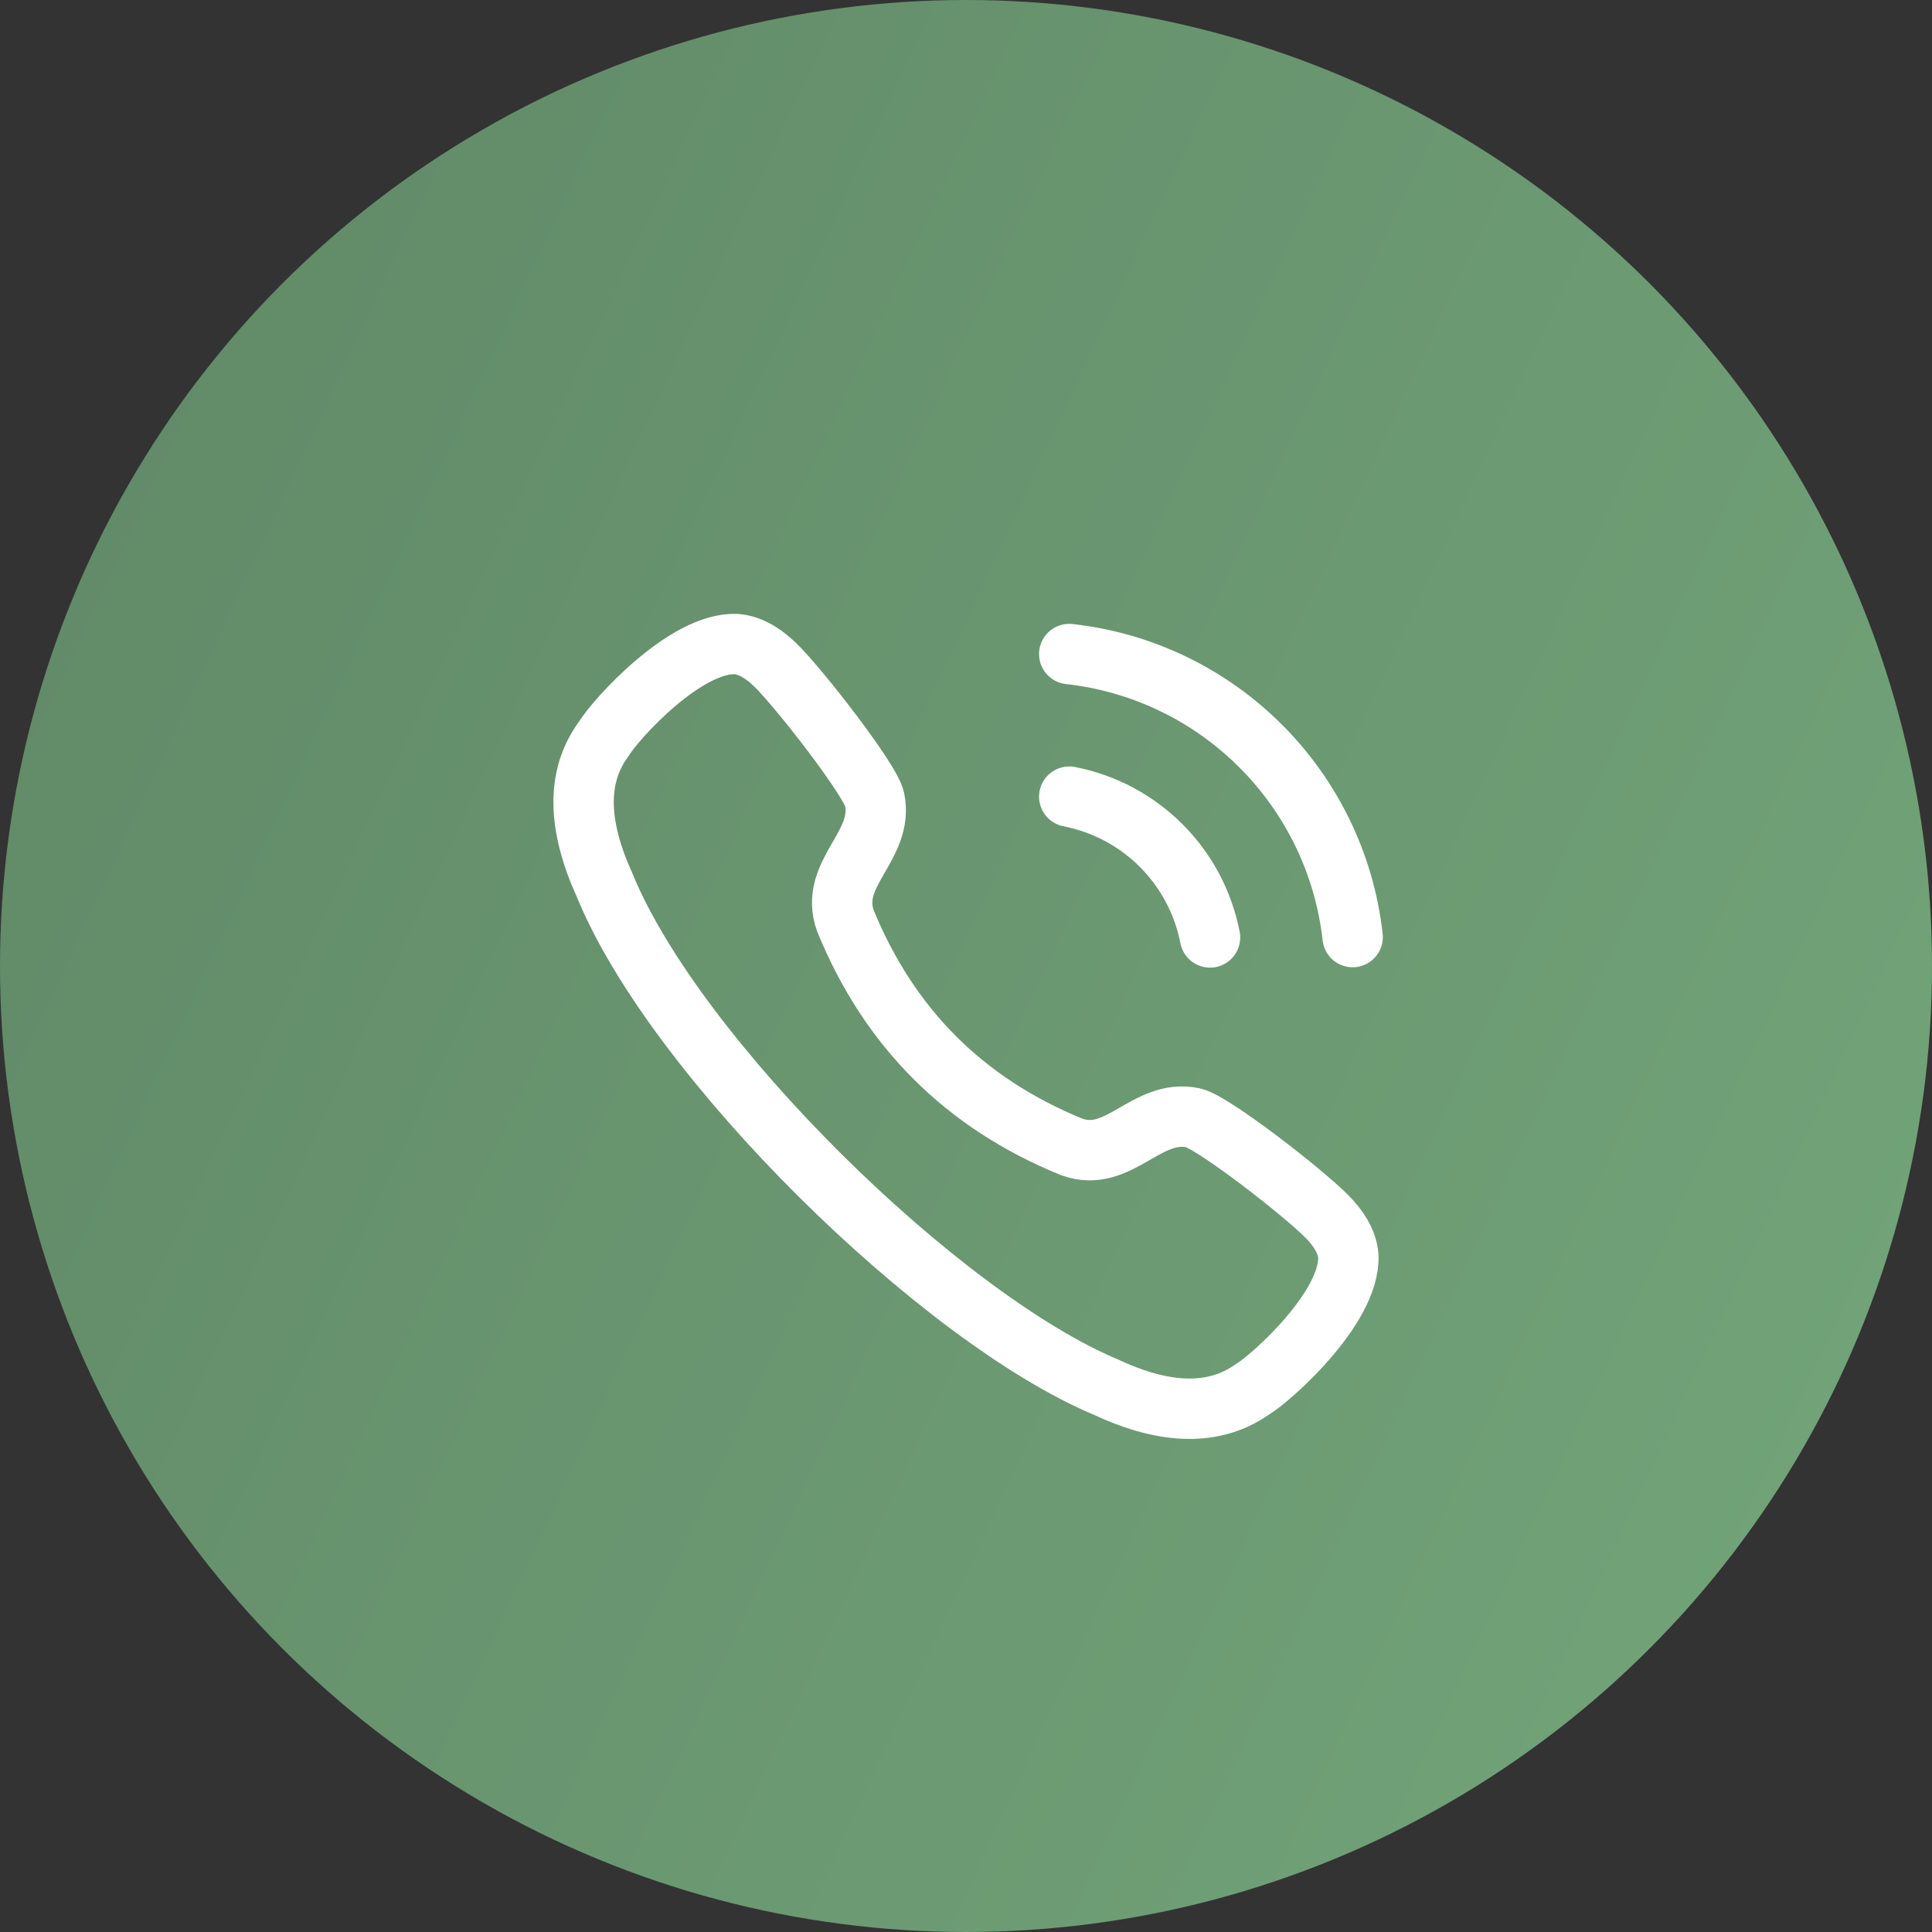 <svg width="32" height="32" viewBox="0 0 32 32" fill="none" xmlns="http://www.w3.org/2000/svg">
<rect x="0" y="0" width="32" height="32" fill="#333333" stroke="none"/>
<circle cx="16" cy="16" r="16" fill="url(#paint0_linear_19_160)"/>
<path fill-rule="evenodd" clip-rule="evenodd" d="M9.993 12.249C10.204 11.899 11.367 10.629 12.195 10.668C12.443 10.689 12.662 10.838 12.84 11.012H12.841C13.249 11.412 14.42 12.921 14.486 13.238C14.648 14.017 13.719 14.466 14.003 15.252C14.727 17.024 15.975 18.272 17.749 18.996C18.533 19.281 18.983 18.352 19.762 18.514C20.079 18.58 21.589 19.75 21.988 20.159V20.159C22.162 20.337 22.312 20.556 22.333 20.804C22.364 21.677 21.015 22.855 20.752 23.006C20.131 23.45 19.322 23.442 18.336 22.983C15.582 21.838 11.183 17.521 10.016 14.664C9.569 13.683 9.539 12.869 9.993 12.249Z" stroke="white" stroke-linecap="round" stroke-linejoin="round"/>
<path d="M17.71 10.833C20.178 11.107 22.127 13.054 22.404 15.521" stroke="white" stroke-linecap="round" stroke-linejoin="round"/>
<path d="M17.71 13.195C18.89 13.425 19.812 14.347 20.042 15.527" stroke="white" stroke-linecap="round" stroke-linejoin="round"/>
<defs>
<linearGradient id="paint0_linear_19_160" x1="1.548" y1="1.818" x2="35.815" y2="17.743" gradientUnits="userSpaceOnUse">
<stop stop-color="#618967"/>
<stop offset="1" stop-color="#72A479"/>
</linearGradient>
</defs>
</svg>
